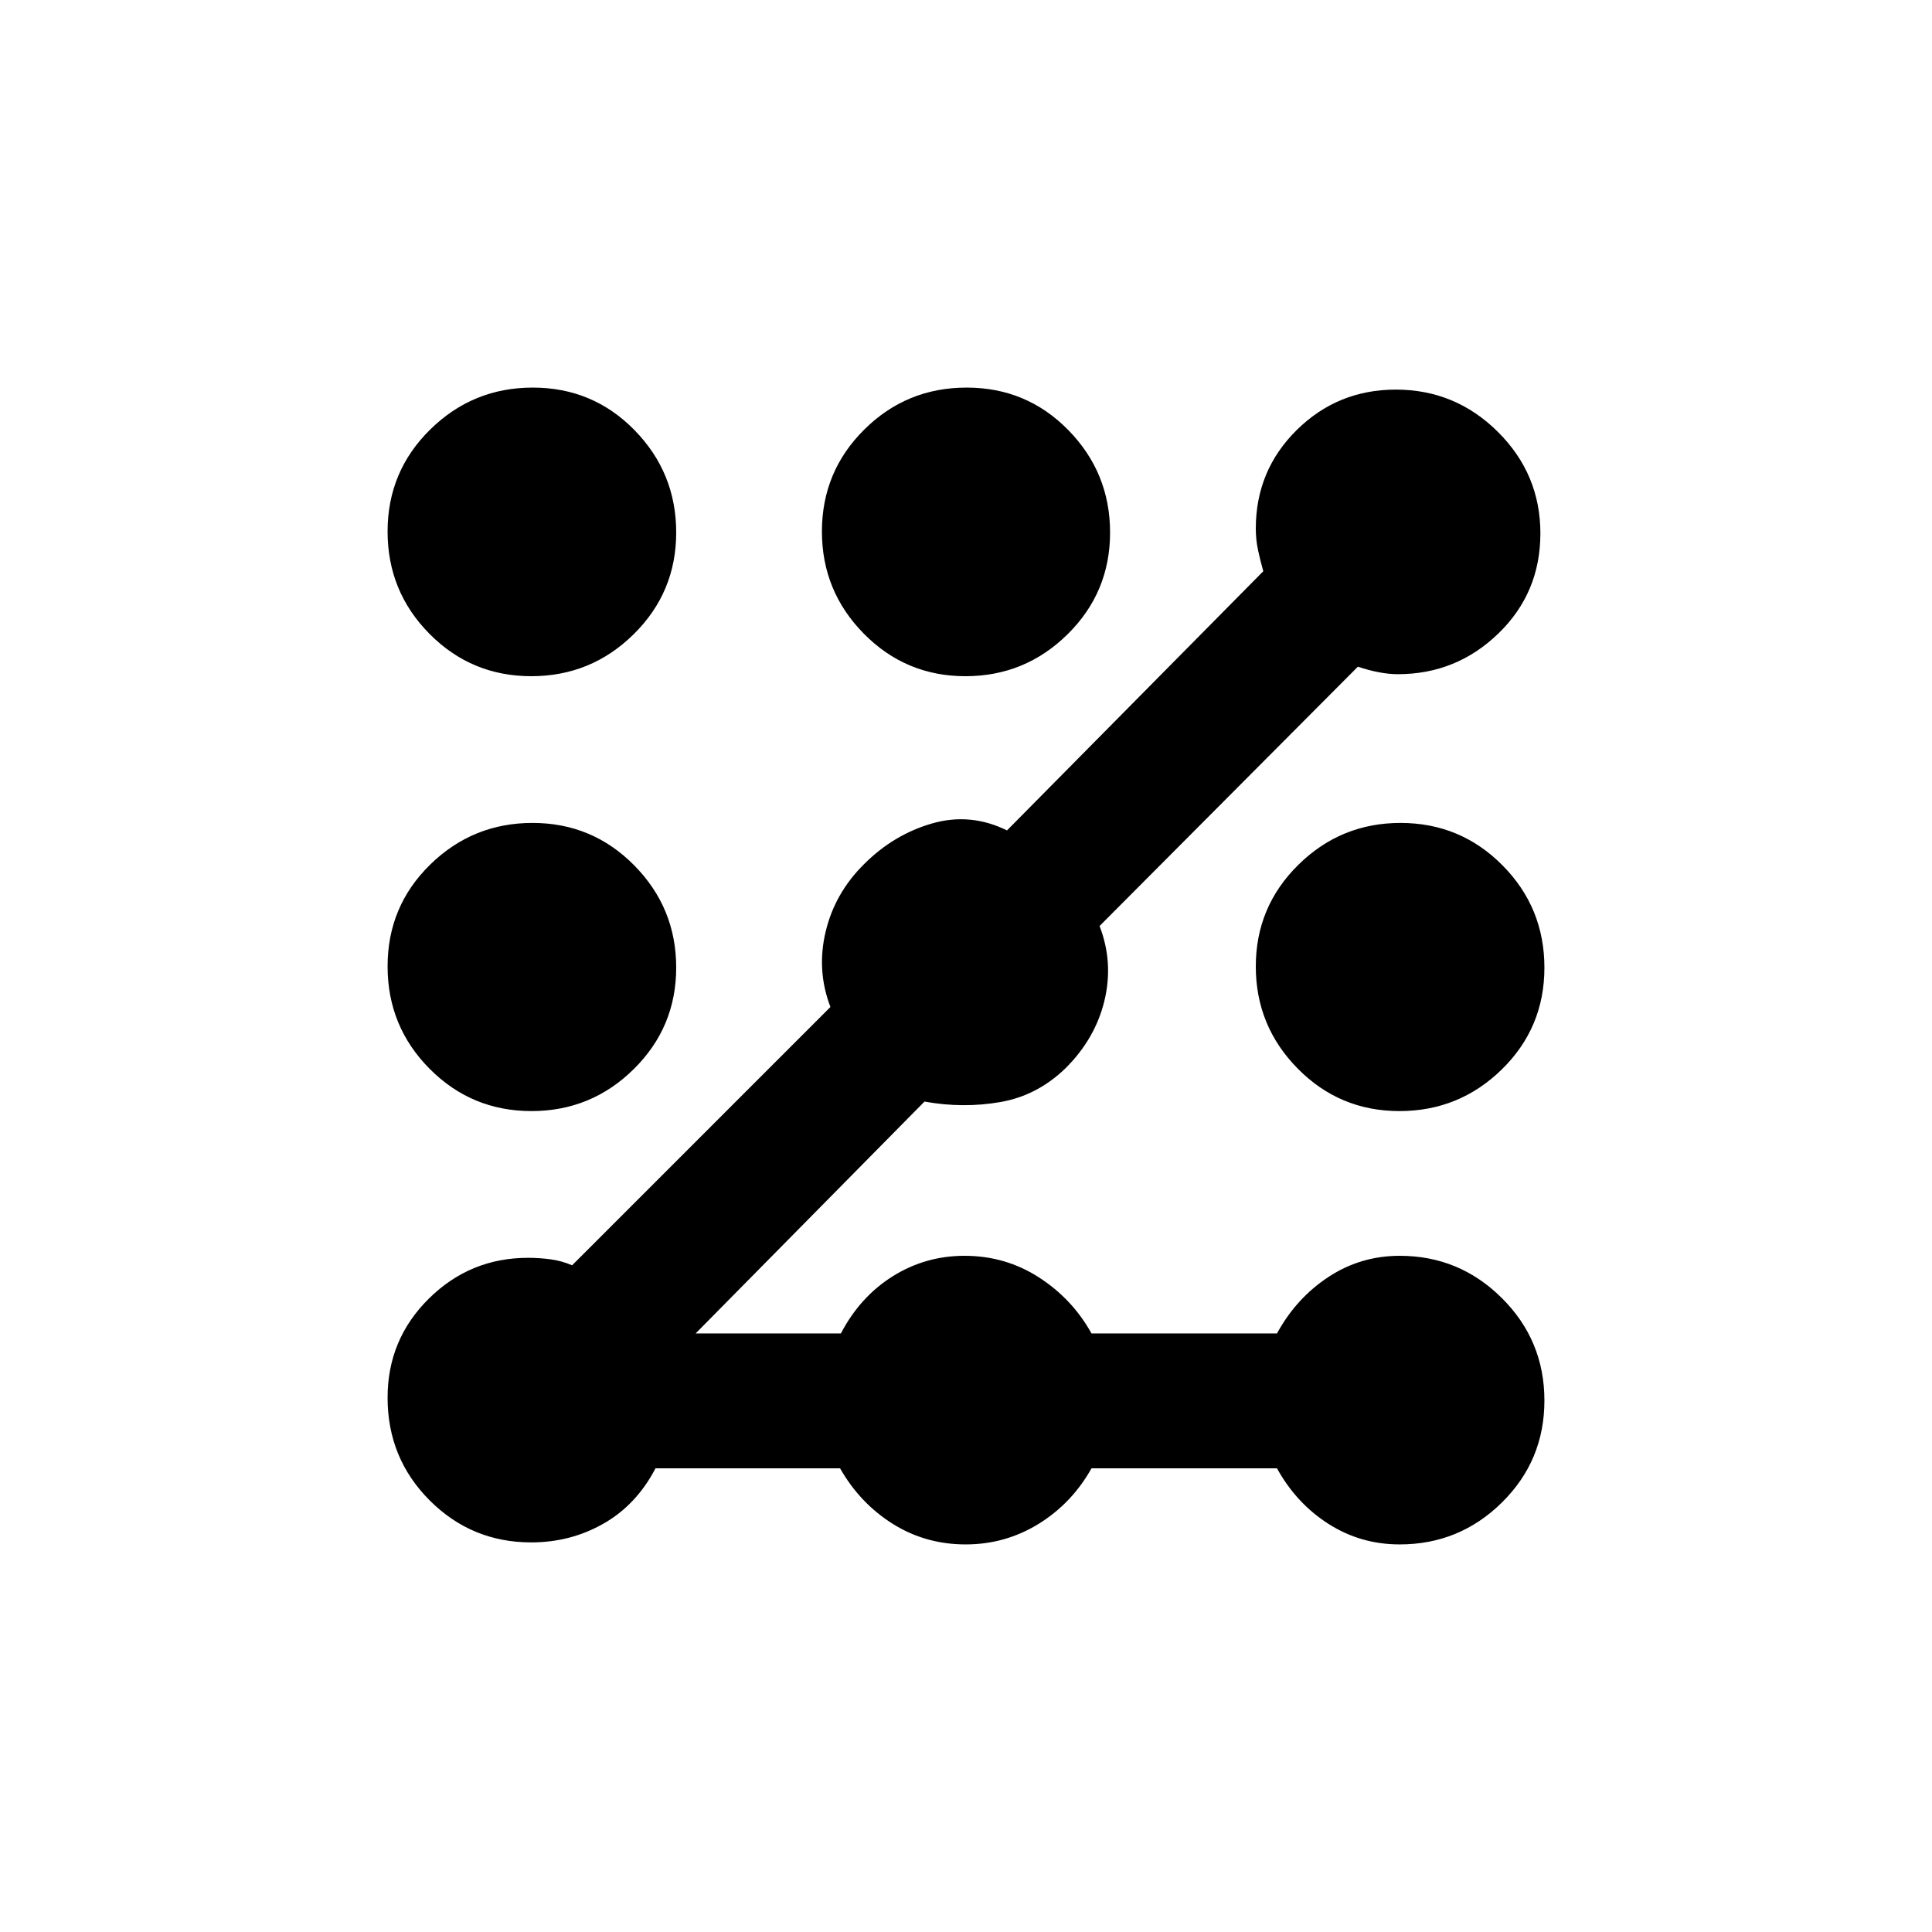 <svg xmlns="http://www.w3.org/2000/svg" height="20" viewBox="0 -960 960 960" width="20"><path d="M263.96-193.59q-29.63 0-50.5-20.92t-20.87-51.01q0-28.94 20.51-49.21T262.41-335q5.55 0 11.1.74 5.56.74 10.77 2.98l128.35-128.35q-6.96-18.18-2.38-37.41 4.58-19.23 19.12-33.59 14.7-14.7 33.76-20.2t37.24 3.46l127.35-128.79q-1.5-5.27-2.61-10.49-1.11-5.22-1.11-10.7 0-28.9 20.34-48.98 20.35-20.08 49.25-20.08 29.55 0 50.68 20.98 21.14 20.99 21.14 50.45 0 29.57-20.89 49.77Q723.63-625 694.59-625q-8.68 0-19.87-3.72L546.37-499.87q6.96 18.03 2.46 36.92-4.5 18.88-19.2 33.58-14.11 13.77-32.59 16.98-18.47 3.22-37.67-.24L345.65-297.41h72.18q9.52-18.23 25.76-28.41Q459.84-336 479.25-336q20.34 0 36.96 10.71 16.62 10.7 26.16 27.88h92.15q9.57-17.54 25.56-28.06 16-10.53 35.43-10.53 29.66 0 50.78 21.03 21.12 21.02 21.12 50.88 0 29.85-21.12 50.68-21.12 20.82-50.78 20.82-19.43 0-35.43-10.22-15.99-10.23-25.56-27.6h-92.15q-9.78 17.43-26.32 27.63-16.54 10.19-36.21 10.19-19.94 0-36.24-10.22-16.29-10.23-26.18-27.6h-91.7q-9.48 18.17-25.86 27.5-16.37 9.32-35.9 9.32Zm.13-214.32q-29.76 0-50.63-21.03-20.87-21.02-20.87-50.88 0-29.85 21.16-50.56t50.88-20.71q29.72 0 50.54 21.12Q336-508.86 336-479.21q0 29.64-21.12 50.47t-50.79 20.83Zm-.1-216.09q-29.72 0-50.56-21.03-20.84-21.02-20.84-50.88 0-29.85 21.19-50.68 21.19-20.82 50.95-20.82 29.86 0 50.56 21.15Q336-725.1 336-695.39q0 29.71-21.14 50.55Q293.71-624 263.99-624Zm215.72 0q-29.64 0-50.47-21.12t-20.83-50.79q0-29.76 21.03-50.63 21.02-20.87 50.88-20.87 29.85 0 50.56 21.16t20.71 50.88q0 29.72-21.12 50.54Q509.36-624 479.71-624Zm215.66 216.09q-29.72 0-50.54-21.12Q624-450.14 624-479.79q0-29.64 21.12-50.47t50.79-20.83q29.76 0 50.63 21.03 20.87 21.02 20.87 50.88 0 29.85-21.16 50.56t-50.88 20.71Z"/></svg>